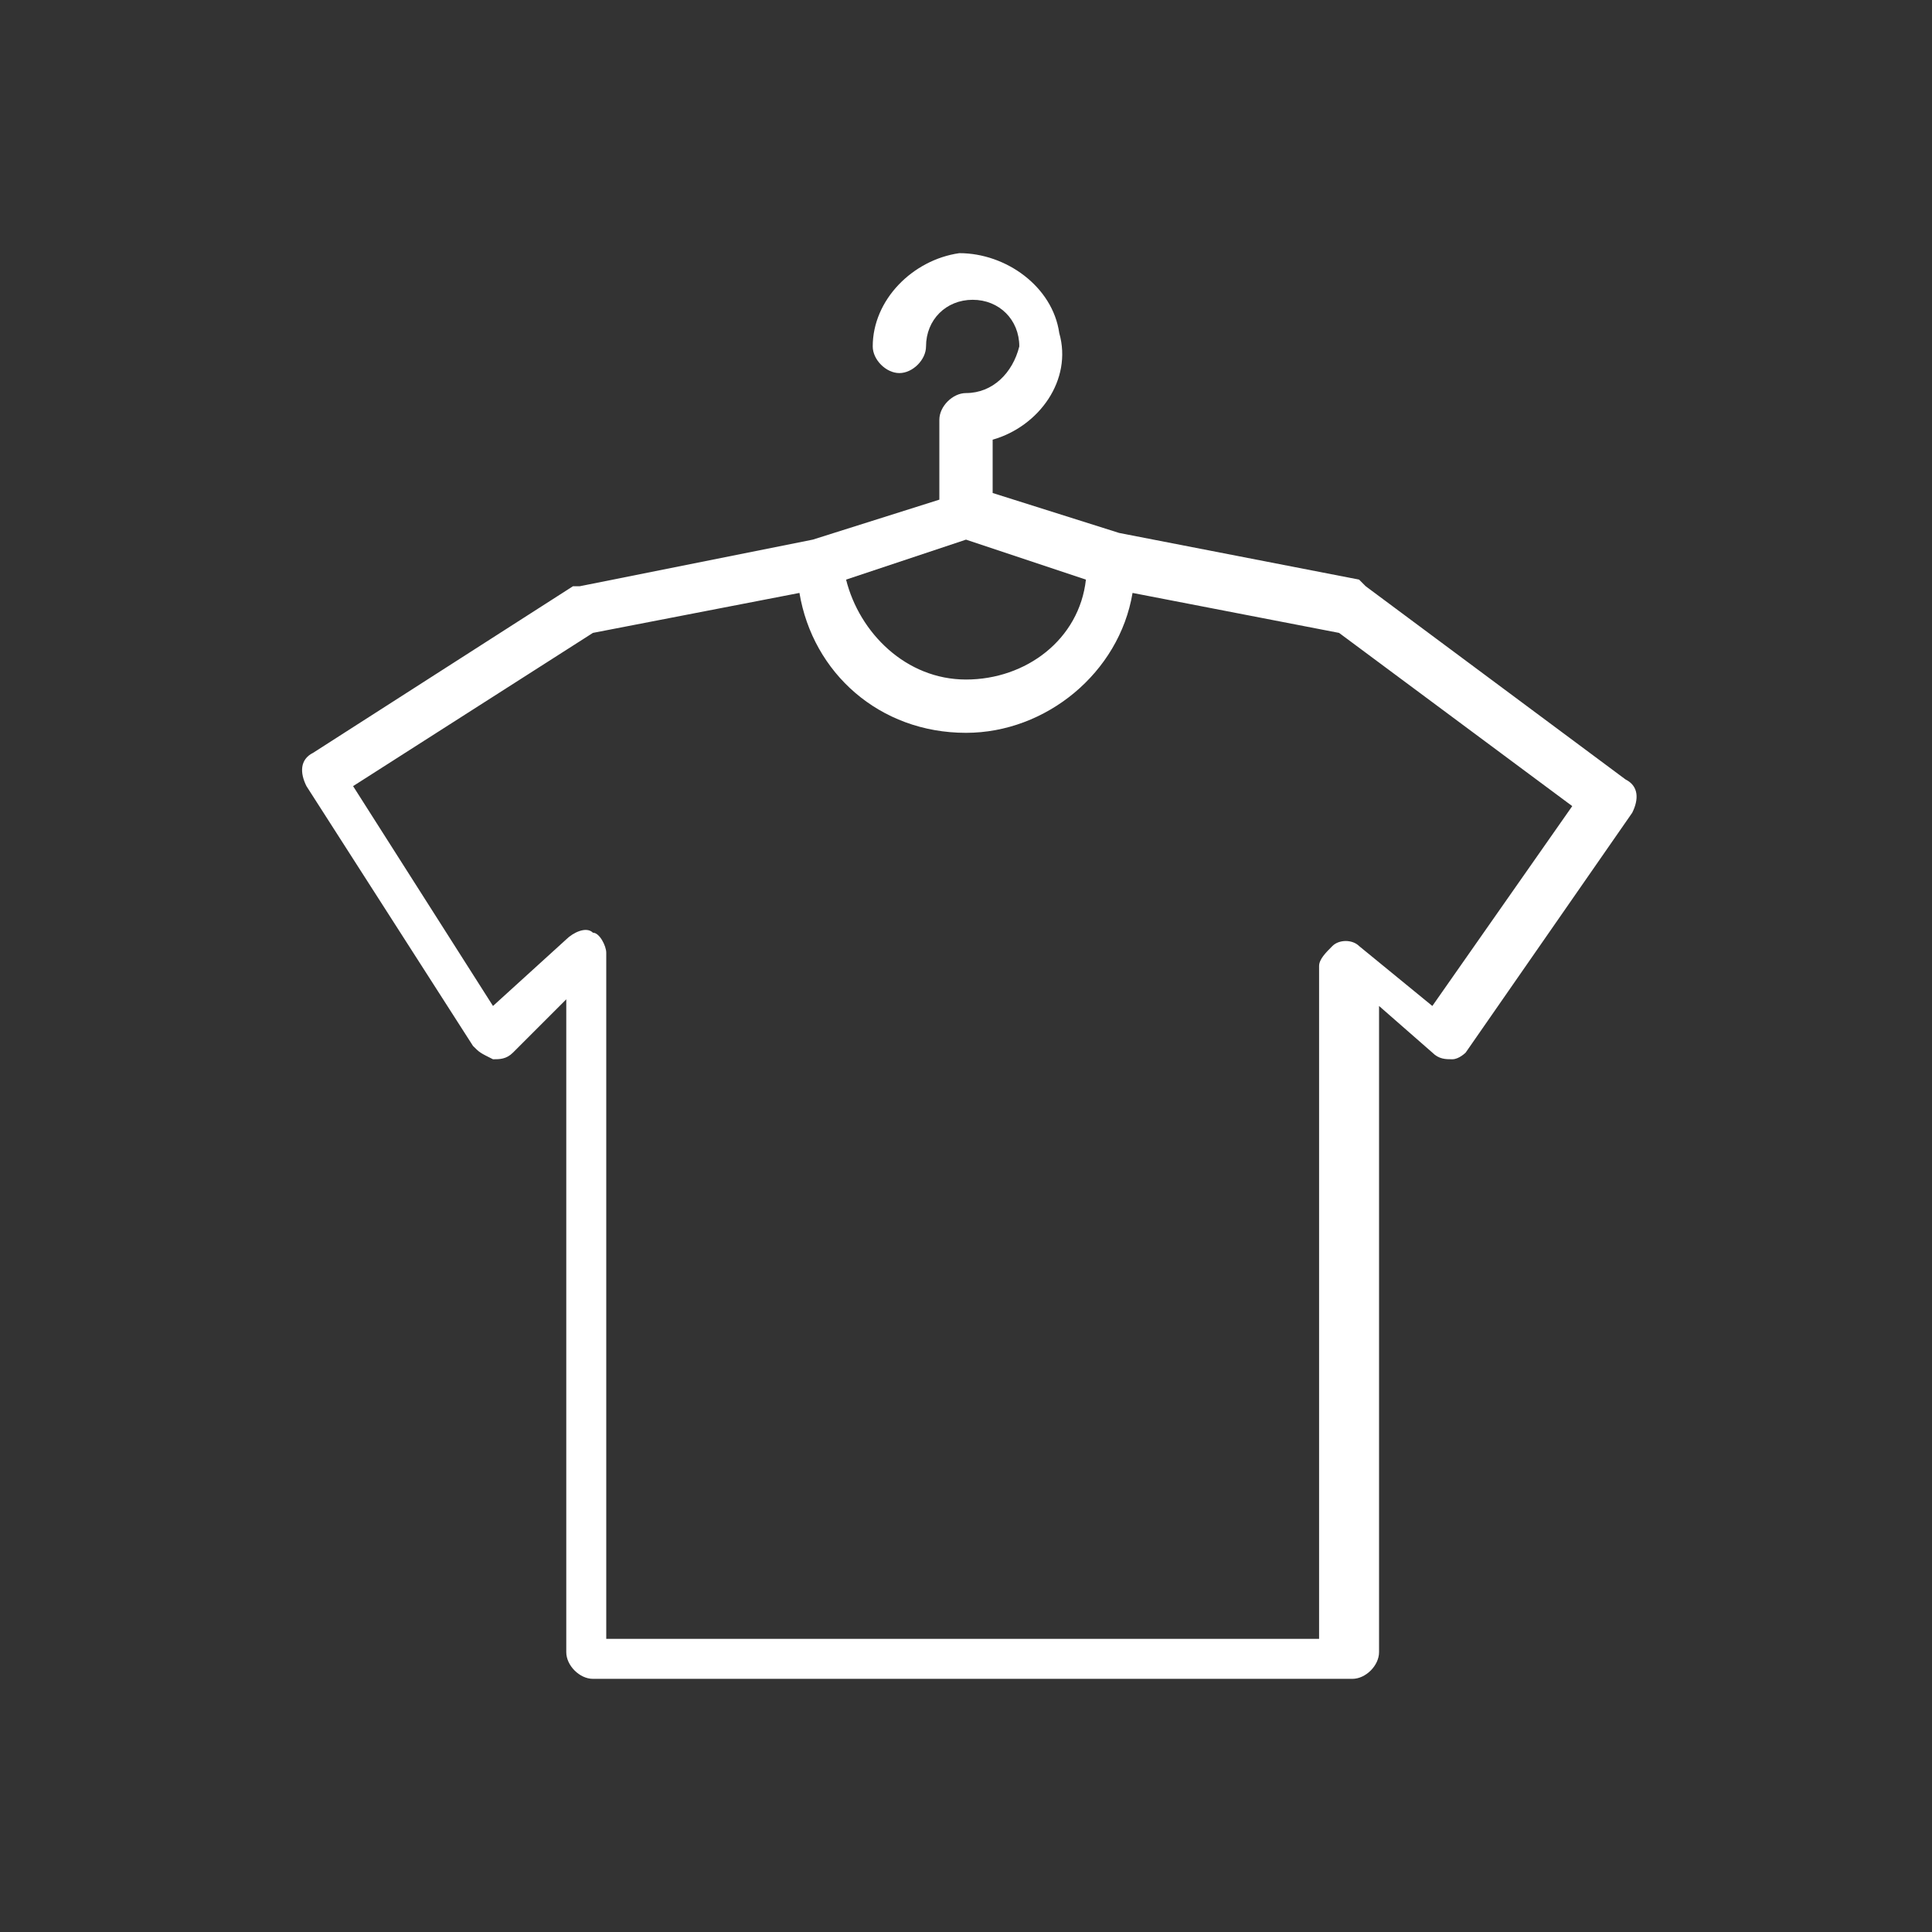 <?xml version="1.0" encoding="utf-8"?>
<!-- Generator: Adobe Illustrator 18.0.0, SVG Export Plug-In . SVG Version: 6.00 Build 0)  -->
<!DOCTYPE svg PUBLIC "-//W3C//DTD SVG 1.1//EN" "http://www.w3.org/Graphics/SVG/1.1/DTD/svg11.dtd">
<svg version="1.1" id="Layer_1" xmlns="http://www.w3.org/2000/svg" xmlns:xlink="http://www.w3.org/1999/xlink" x="0px" y="0px"
	 viewBox="0 0 29 29" enable-background="new 0 0 29 29" xml:space="preserve">
	<rect x="0" y="0" width="29" height="29" fill="#333333" stroke="none"/>
	<path fill="#FFFFFF" d="M14.5,5.9c-0.2,0-0.4,0.2-0.4,0.4v1.2l-1.9,0.6L8.7,8.8c0,0-0.1,0-0.1,0l-3.9,2.5c-0.2,0.1-0.2,0.3-0.1,0.5
		l2.5,3.9c0.1,0.1,0.1,0.1,0.3,0.2c0.1,0,0.2,0,0.3-0.1l0.8-0.8v9.8c0,0.2,0.2,0.4,0.4,0.4h11.4c0.2,0,0.4-0.2,0.4-0.4v-9.7l0.8,0.7
		c0.1,0.1,0.2,0.1,0.3,0.1c0.1,0,0.2-0.1,0.2-0.1l2.5-3.6c0.1-0.2,0.1-0.4-0.1-0.5l-3.9-2.9c0,0-0.1-0.1-0.1-0.1l-3.6-0.7l-1.9-0.6
		V6.6c0.7-0.2,1.2-0.9,1-1.6c-0.1-0.7-0.8-1.2-1.5-1.2c-0.7,0.1-1.3,0.7-1.3,1.4c0,0.2,0.2,0.4,0.4,0.4c0.2,0,0.4-0.2,0.4-0.4
		c0-0.4,0.3-0.7,0.7-0.7c0.4,0,0.7,0.3,0.7,0.7C15.2,5.6,14.9,5.9,14.5,5.9L14.5,5.9z M14.5,8.1l1.8,0.6c-0.1,0.9-0.9,1.5-1.8,1.5
		c-0.9,0-1.6-0.7-1.8-1.5L14.5,8.1z M23.6,12.1l-2.1,3l-1.1-0.9c-0.1-0.1-0.3-0.1-0.4,0c-0.1,0.1-0.2,0.2-0.2,0.3v10.1H9.1V14.3
		c0-0.1-0.1-0.3-0.2-0.3c-0.1-0.1-0.3,0-0.4,0.1l-1.1,1l-2.1-3.3l3.6-2.3L12,8.9c0.2,1.2,1.2,2.1,2.5,2.1c1.2,0,2.3-0.9,2.5-2.1
		l3.1,0.6L23.6,12.1z M23.6,12.1"/>
</svg>
